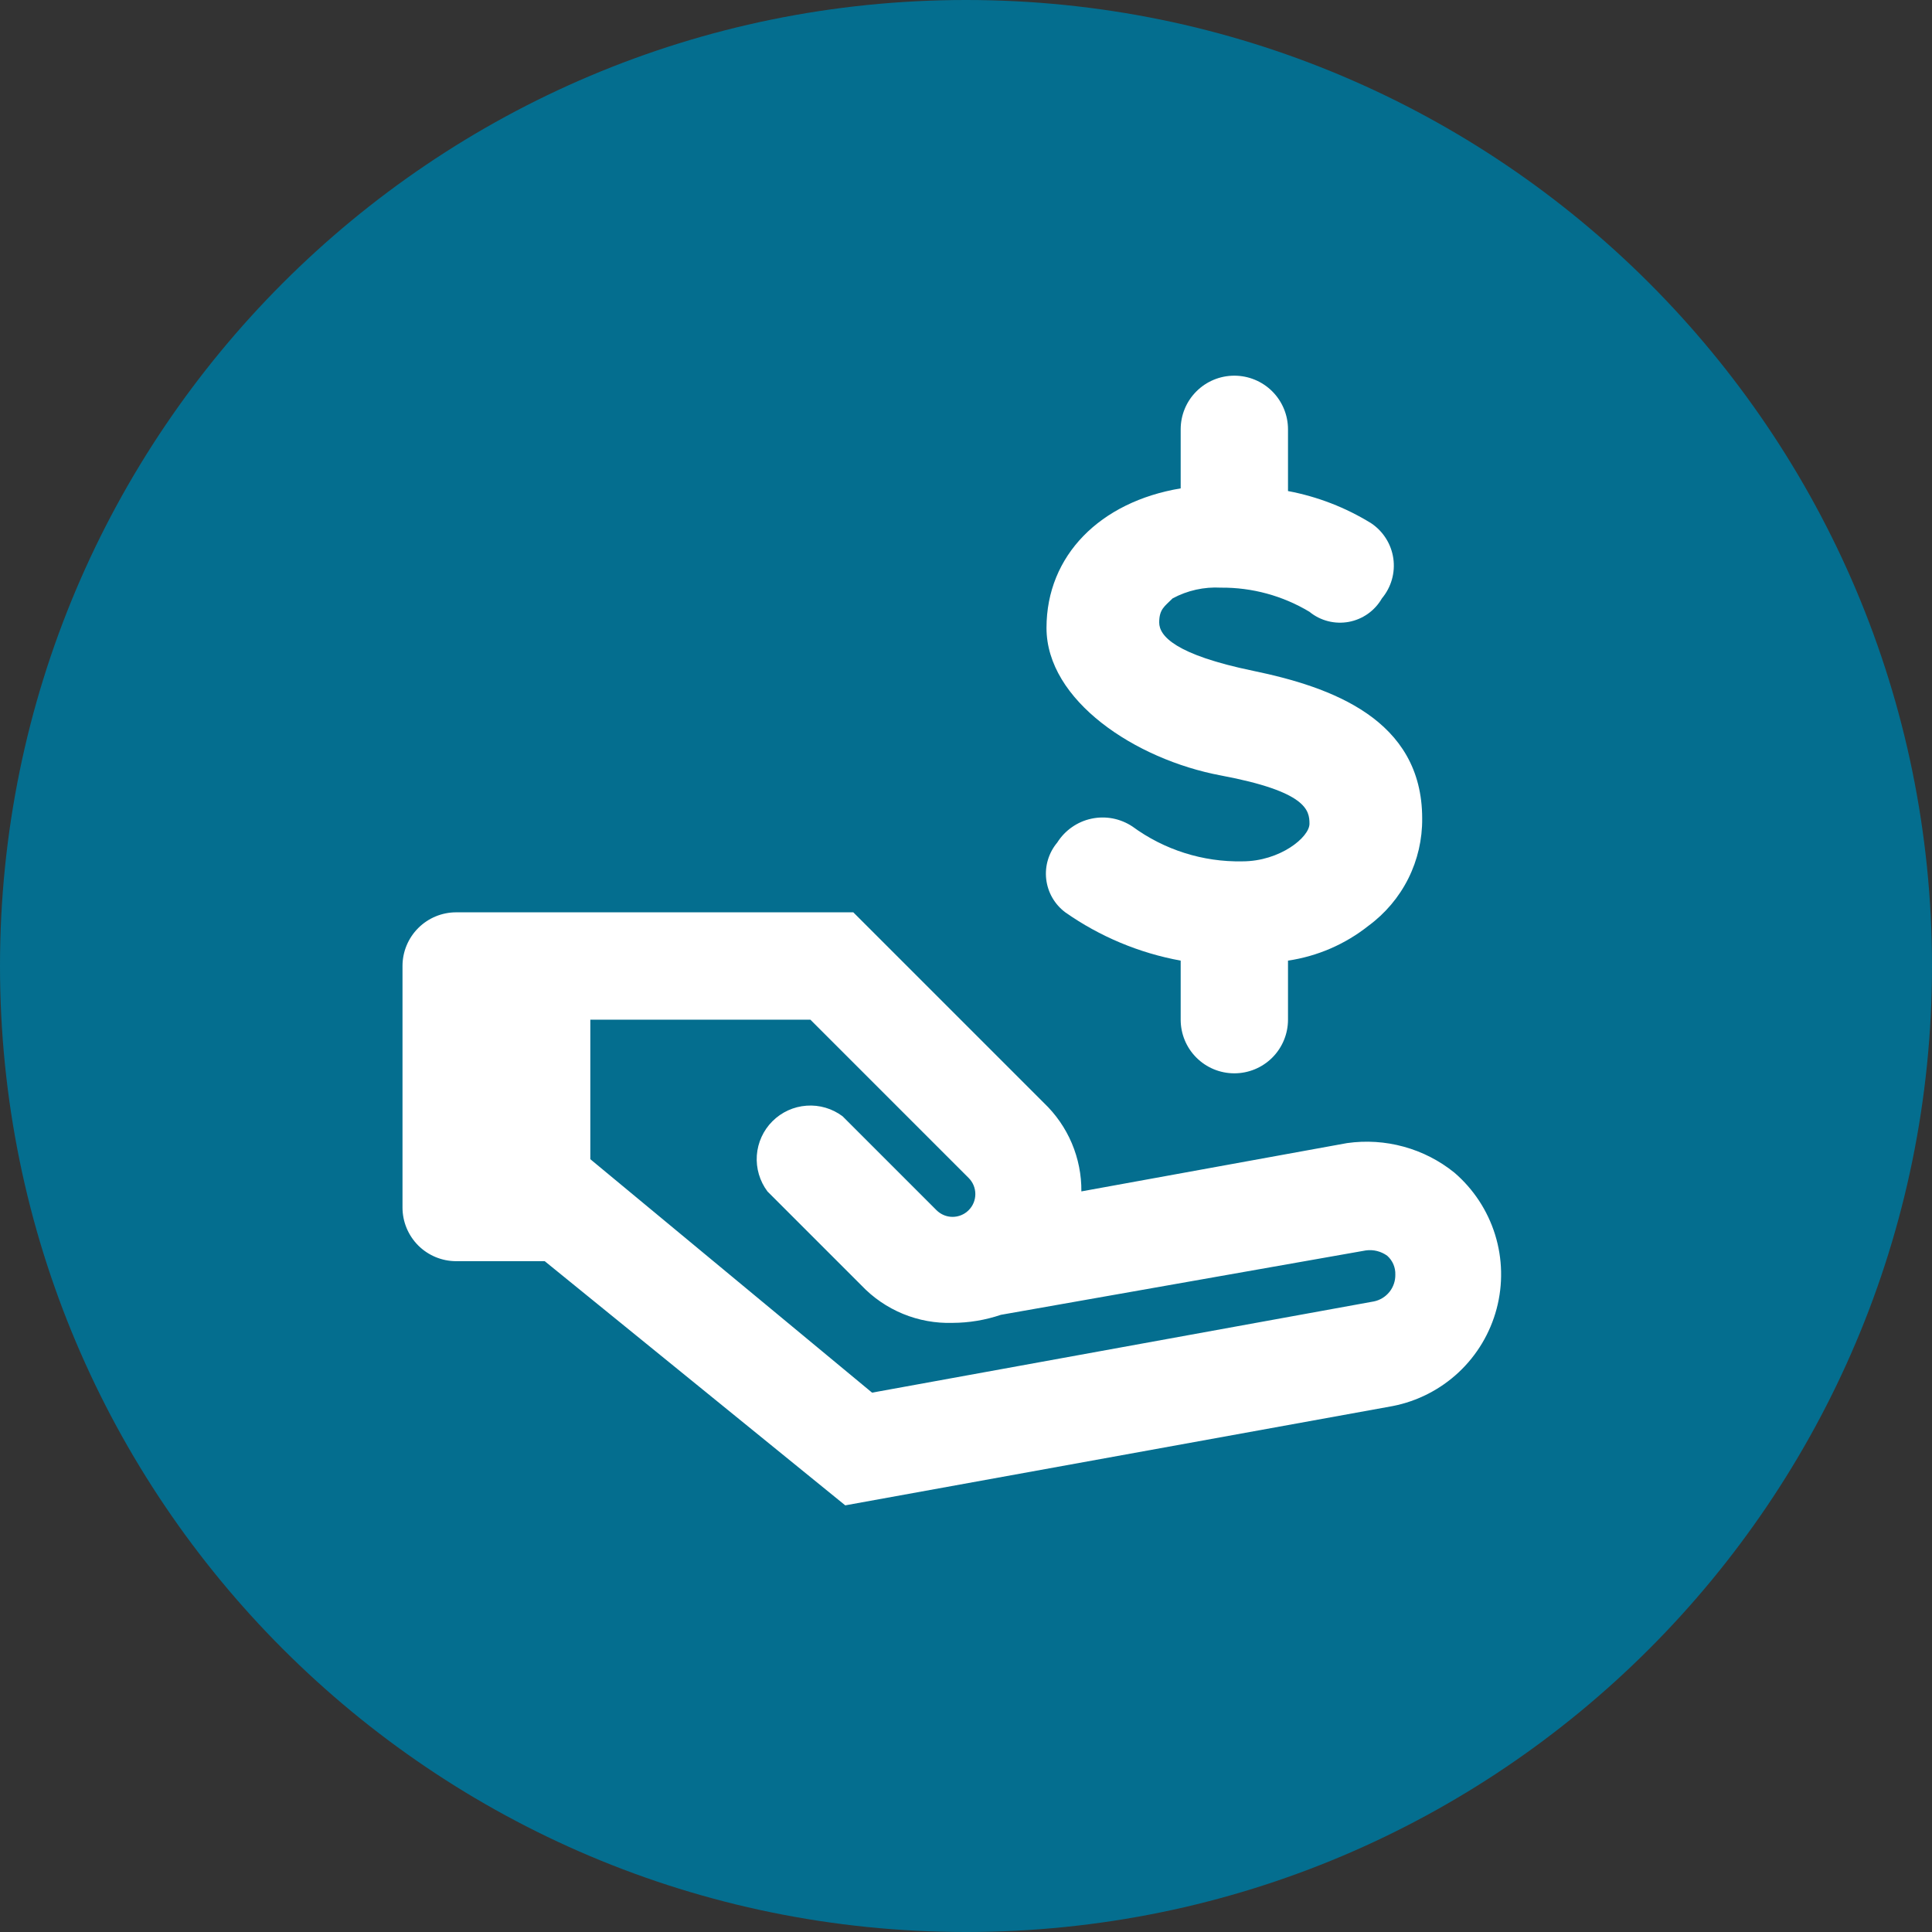 <svg width="60" height="60" viewBox="0 0 60 60" fill="none" xmlns="http://www.w3.org/2000/svg">
<rect x="0" y="0" width="60" height="60" fill="#333333" stroke="none"/>
<path d="M30 60C46.569 60 60 46.569 60 30C60 13.431 46.569 0 30 0C13.431 0 0 13.431 0 30C0 46.569 13.431 60 30 60Z" fill="#046E8F"/>
<g clip-path="url(#clip0_755_6455)">
<path d="M38.583 26.75C37.356 26.774 36.156 26.393 35.167 25.667C34.981 25.544 34.773 25.459 34.555 25.417C34.337 25.376 34.112 25.378 33.895 25.425C33.677 25.471 33.471 25.561 33.289 25.689C33.107 25.816 32.952 25.979 32.833 26.167C32.702 26.323 32.604 26.505 32.545 26.7C32.486 26.896 32.468 27.101 32.491 27.304C32.515 27.507 32.579 27.703 32.681 27.88C32.783 28.057 32.92 28.211 33.083 28.333C34.156 29.086 35.378 29.598 36.667 29.833V31.667C36.667 32.109 36.842 32.533 37.155 32.845C37.467 33.158 37.891 33.333 38.333 33.333C38.775 33.333 39.199 33.158 39.512 32.845C39.824 32.533 40 32.109 40 31.667V29.833C40.914 29.698 41.776 29.325 42.5 28.75C43.022 28.366 43.446 27.864 43.736 27.285C44.026 26.705 44.173 26.065 44.167 25.417C44.167 22.333 41.333 21.333 38.917 20.833C36.5 20.333 36 19.75 36 19.333C36 18.917 36.167 18.833 36.417 18.583C36.876 18.336 37.395 18.221 37.917 18.25C38.885 18.242 39.837 18.501 40.667 19C40.835 19.138 41.032 19.237 41.243 19.291C41.454 19.345 41.674 19.352 41.888 19.313C42.102 19.273 42.305 19.187 42.483 19.061C42.66 18.935 42.808 18.772 42.917 18.583C43.059 18.413 43.165 18.214 43.226 18C43.287 17.787 43.302 17.562 43.271 17.342C43.239 17.122 43.162 16.911 43.043 16.723C42.925 16.535 42.768 16.374 42.583 16.25C41.791 15.761 40.915 15.422 40 15.25V13.333C40 12.891 39.824 12.467 39.512 12.155C39.199 11.842 38.775 11.667 38.333 11.667C37.891 11.667 37.467 11.842 37.155 12.155C36.842 12.467 36.667 12.891 36.667 13.333V15.167C34.167 15.583 32.5 17.25 32.5 19.5C32.5 21.75 35.25 23.583 37.917 24.083C40.583 24.583 40.667 25.167 40.667 25.583C40.667 26 39.75 26.75 38.583 26.75Z" fill="white"/>
<path d="M45.167 36.417C44.704 36.043 44.169 35.769 43.595 35.612C43.022 35.454 42.422 35.416 41.833 35.5L33.583 37C33.588 36.486 33.486 35.977 33.286 35.504C33.085 35.031 32.789 34.604 32.417 34.25L26.5 28.333H14.167C13.725 28.333 13.301 28.509 12.988 28.822C12.676 29.134 12.5 29.558 12.5 30V37.5C12.5 37.942 12.676 38.366 12.988 38.679C13.301 38.991 13.725 39.167 14.167 39.167H16.917L26.25 46.75L43.25 43.667C44.018 43.517 44.728 43.154 45.3 42.619C45.871 42.084 46.28 41.399 46.48 40.642C46.68 39.886 46.663 39.088 46.431 38.341C46.198 37.593 45.76 36.927 45.167 36.417ZM42.667 40.417L27.083 43.25L18.333 36V31.667H25.167L30.083 36.583C30.216 36.716 30.29 36.896 30.29 37.083C30.29 37.271 30.216 37.451 30.083 37.583C29.951 37.716 29.771 37.791 29.583 37.791C29.396 37.791 29.216 37.716 29.083 37.583L26.167 34.667C25.846 34.426 25.449 34.309 25.049 34.338C24.648 34.366 24.272 34.538 23.988 34.822C23.704 35.105 23.533 35.482 23.504 35.882C23.476 36.282 23.593 36.679 23.833 37L26.75 39.917C27.113 40.3 27.554 40.602 28.042 40.803C28.53 41.004 29.055 41.099 29.583 41.083C30.093 41.081 30.6 40.997 31.083 40.833L42.417 38.833C42.652 38.8 42.891 38.86 43.083 39C43.165 39.073 43.23 39.163 43.273 39.264C43.316 39.365 43.337 39.474 43.333 39.583C43.337 39.778 43.273 39.968 43.151 40.121C43.029 40.273 42.858 40.378 42.667 40.417Z" fill="white"/>
</g>
<defs>
<clipPath id="clip0_755_6455">
<rect width="40" height="40" fill="white" transform="translate(10 10)"/>
</clipPath>
</defs>
</svg>
